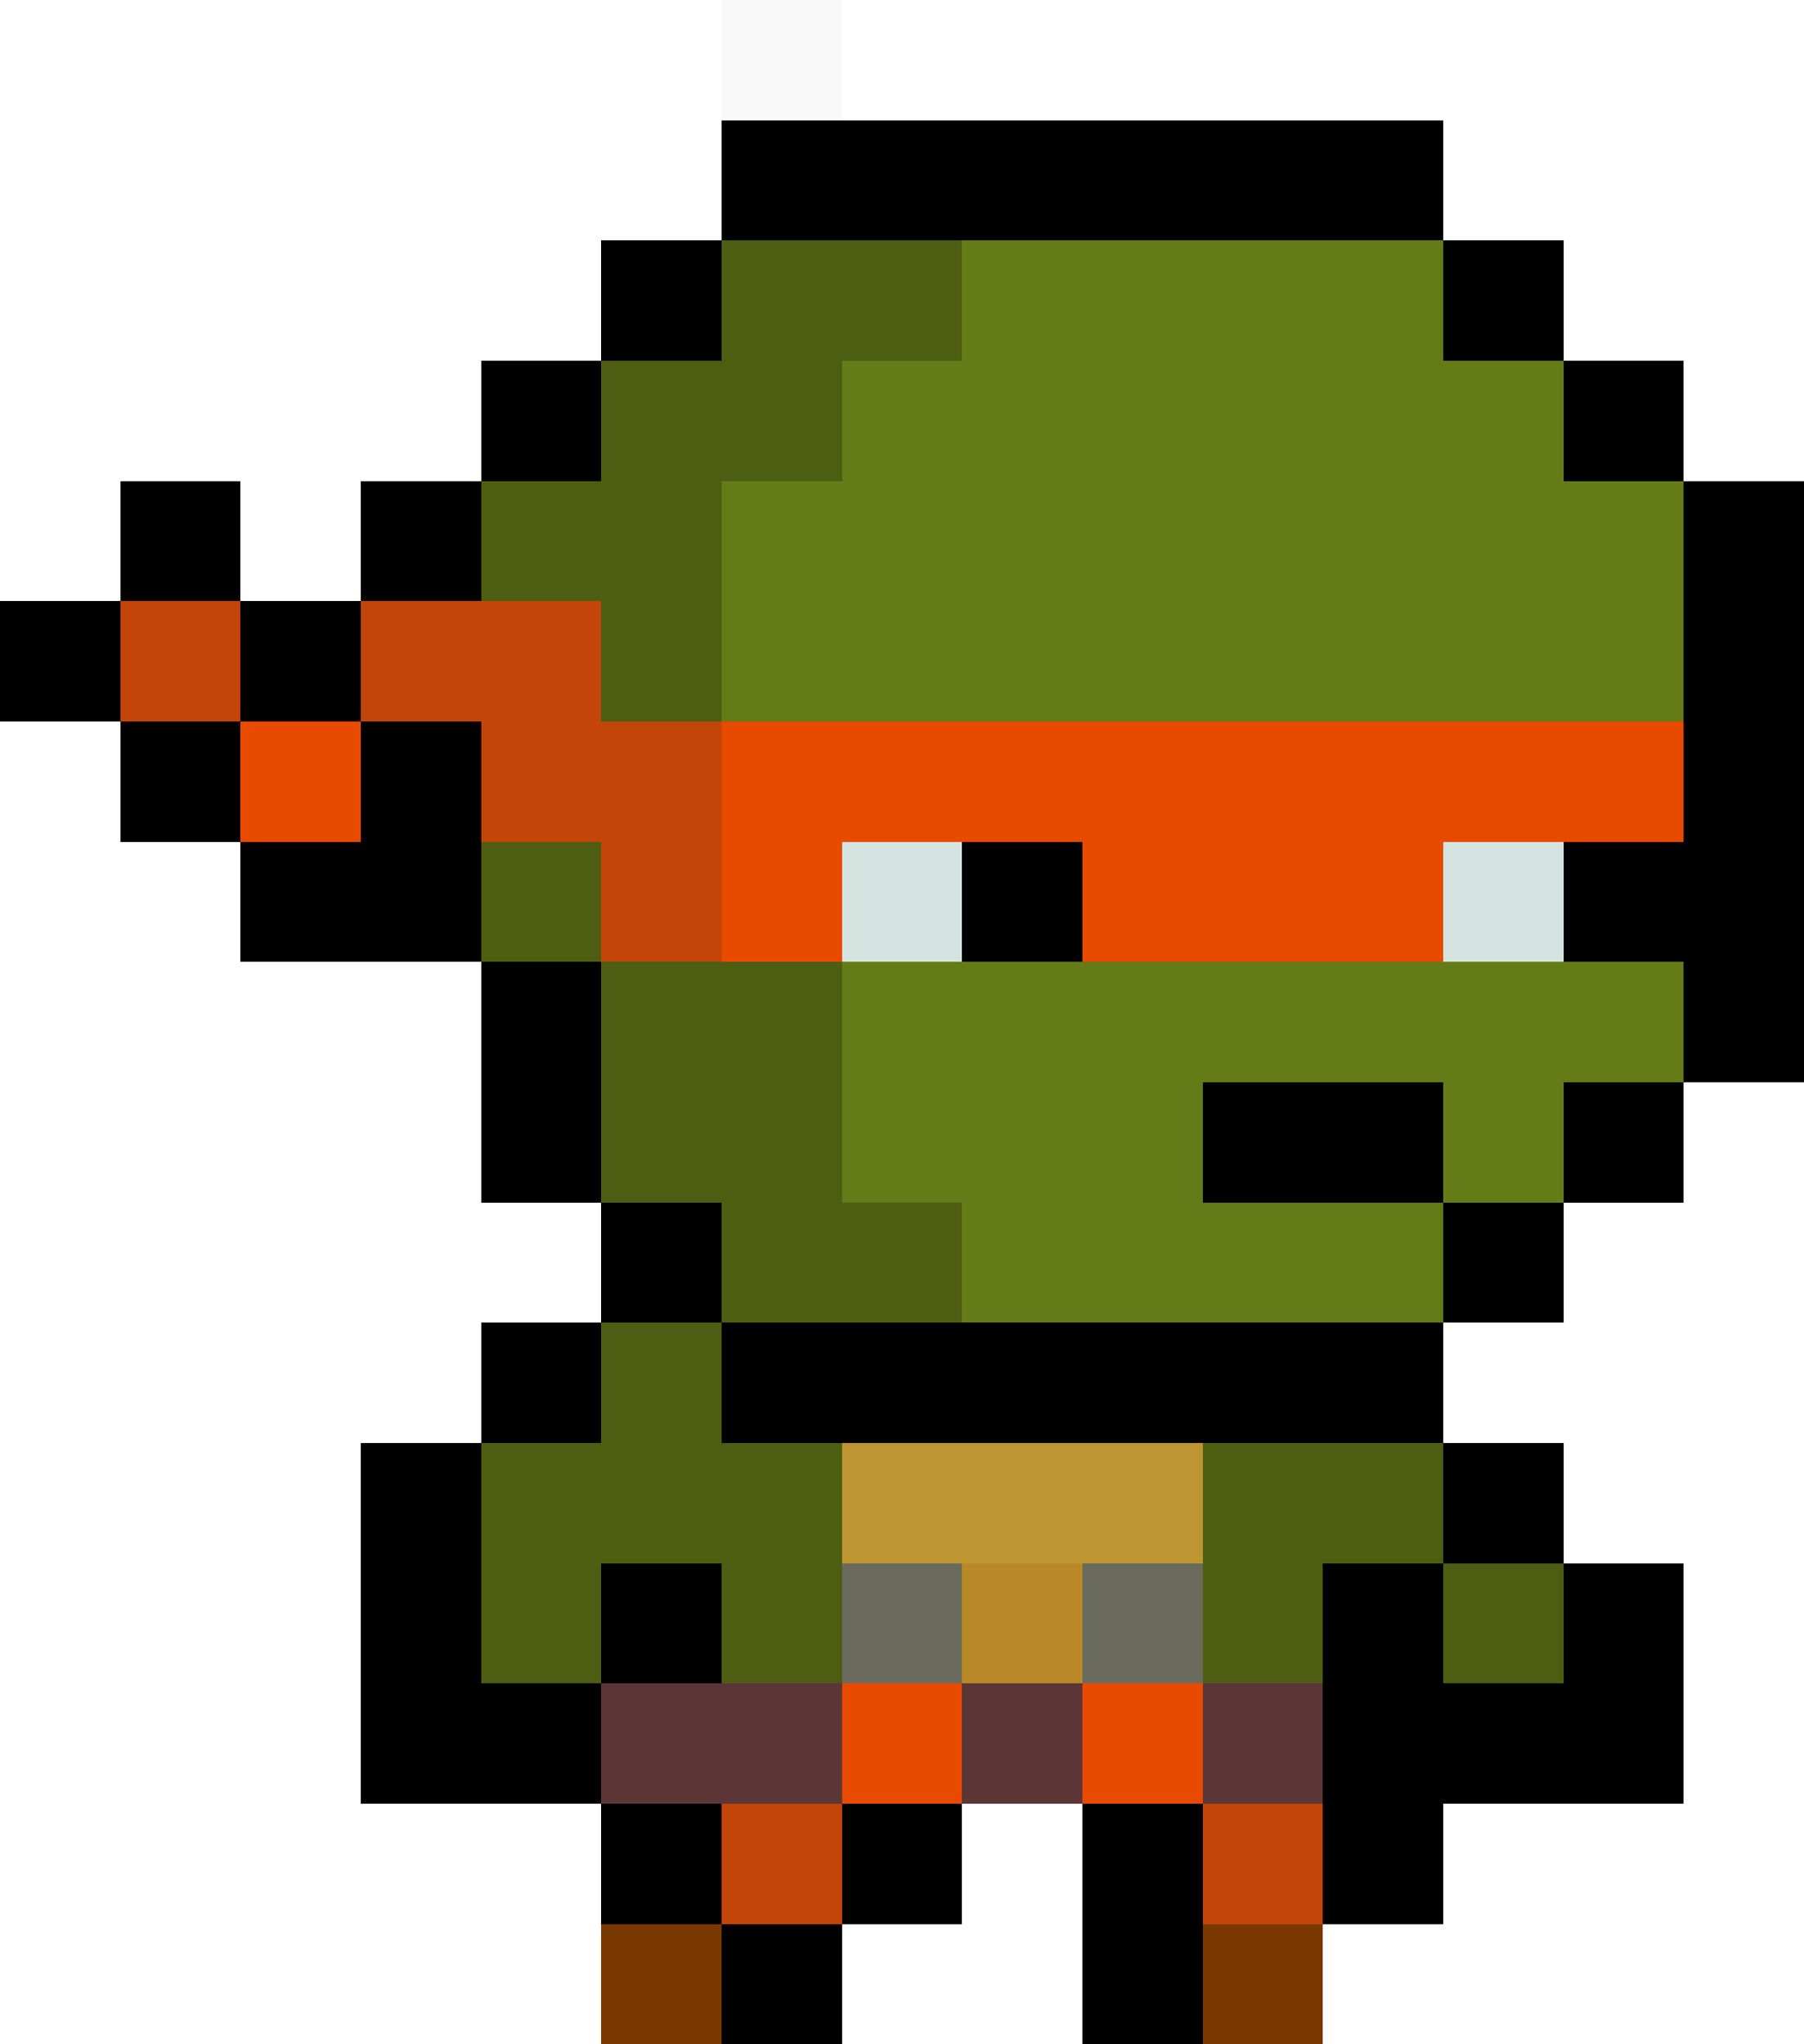 <svg xmlns="http://www.w3.org/2000/svg" viewBox="0 -0.5 15 17" shape-rendering="crispEdges">
<path stroke="rgba(64,64,64,0.031)" d="M6 0h1" />
<path stroke="#000000" d="M6 1h6M5 2h1M12 2h1M4 3h1M13 3h1M1 4h1M3 4h1M14 4h1M0 5h1M2 5h1M14 5h1M1 6h1M3 6h1M14 6h1M2 7h2M8 7h1M13 7h2M4 8h1M14 8h1M4 9h1M10 9h2M13 9h1M5 10h1M12 10h1M4 11h1M6 11h6M3 12h1M12 12h1M3 13h1M5 13h1M11 13h1M13 13h1M3 14h2M11 14h3M5 15h1M7 15h1M9 15h1M11 15h1M6 16h1M9 16h1" />
<path stroke="#4d5d11" d="M6 2h2M5 3h2M4 4h2M5 5h1M4 7h1M5 8h2M5 9h2M6 10h2M5 11h1M4 12h3M10 12h2M4 13h1M6 13h1M10 13h1M12 13h1" />
<path stroke="#657b17" d="M8 2h4M7 3h6M6 4h8M6 5h8M7 8h7M7 9h3M12 9h1M8 10h4" />
<path stroke="#c3450a" d="M1 5h1M3 5h2M4 6h2M5 7h1M6 15h1M10 15h1" />
<path stroke="#e84a00" d="M2 6h1M6 6h8M6 7h1M9 7h3M7 14h1M9 14h1" />
<path stroke="#d4e3e0" d="M7 7h1M12 7h1" />
<path stroke="#bd9631" d="M7 12h3" />
<path stroke="#6a6a5d" d="M7 13h1M9 13h1" />
<path stroke="#b98927" d="M8 13h1" />
<path stroke="#5c3636" d="M5 14h2M8 14h1M10 14h1" />
<path stroke="#793800" d="M5 16h1M10 16h1" />
</svg>